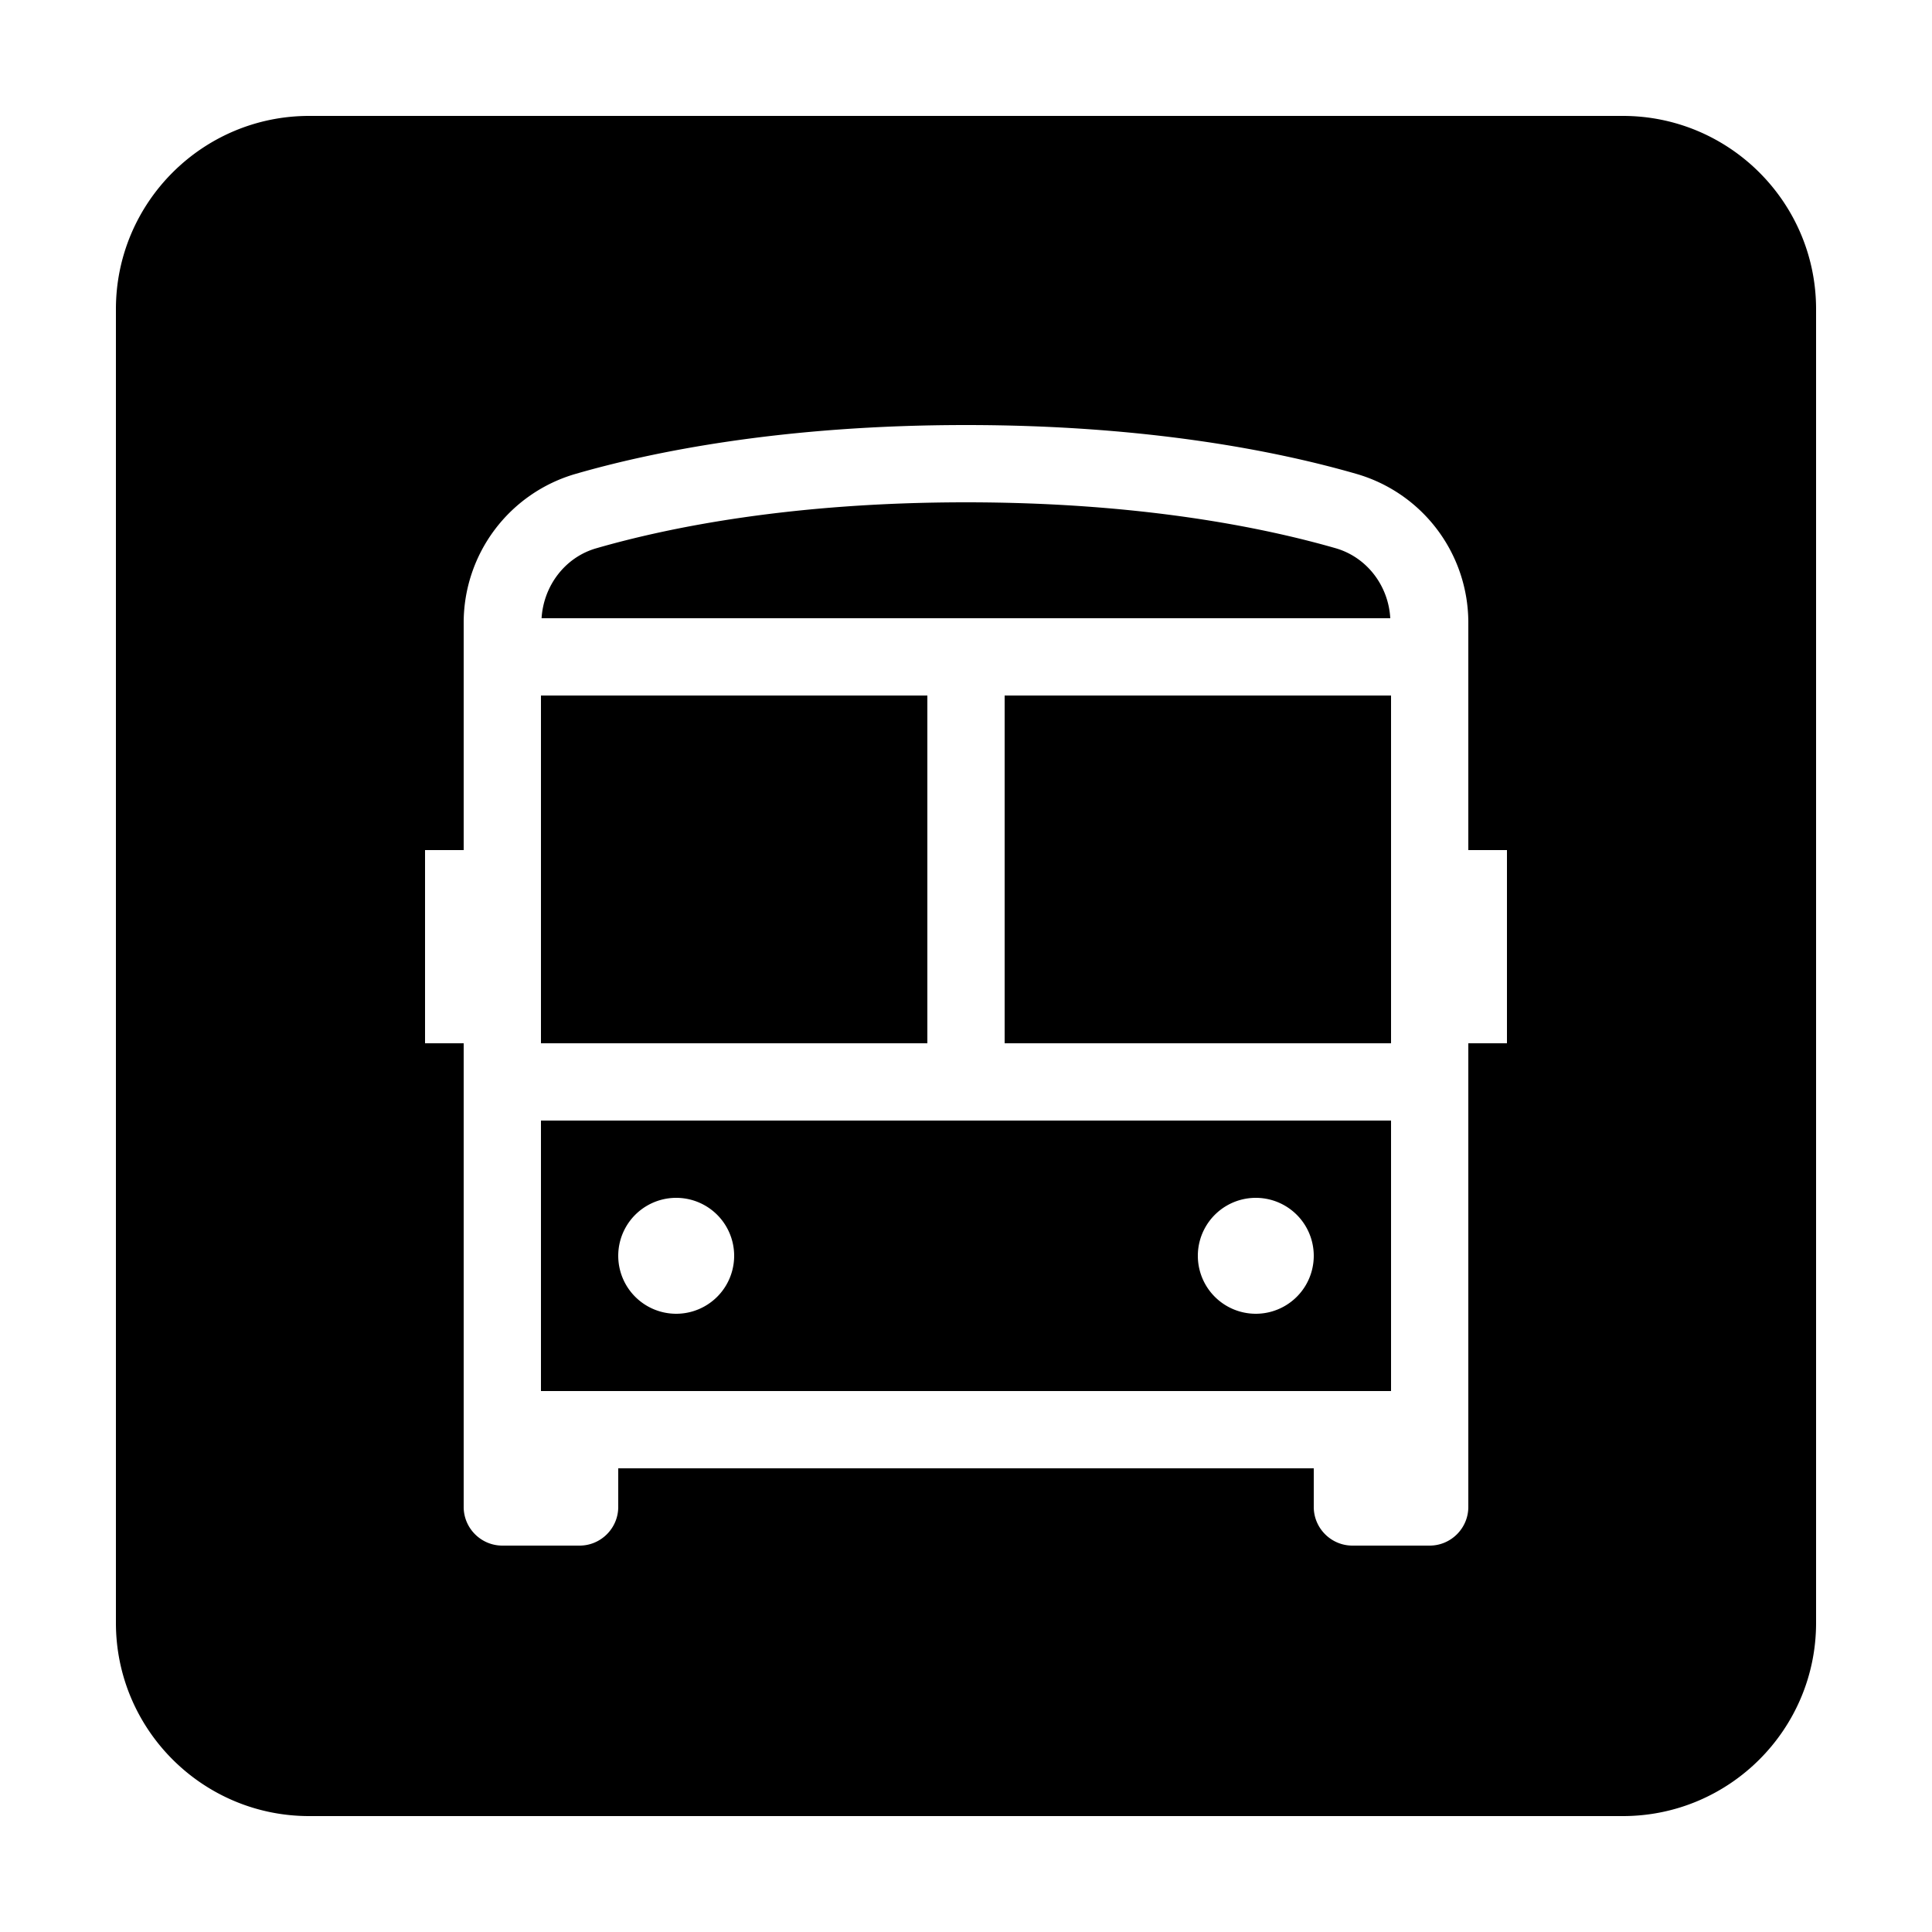 <svg xmlns="http://www.w3.org/2000/svg" viewBox="0 0 50 50"><path d="M8 3C5.242 3 3 5.242 3 8v34c0 2.758 2.242 5 5 5h34c2.758 0 5-2.242 5-5V8c0-2.758-2.242-5-5-5zm17 8c4.73 0 8.11.688 10.11 1.266A4.007 4.007 0 0 1 38 16.109V22h1v5h-1v12c0 .55-.45 1-1 1h-2c-.55 0-1-.45-1-1v-1H16v1c0 .55-.45 1-1 1h-2c-.55 0-1-.45-1-1V27h-1v-5h1v-5.89a4.01 4.01 0 0 1 2.89-3.844C16.89 11.687 20.27 11 25 11zm0 2c-4.496 0-7.68.645-9.563 1.188-.812.23-1.37.972-1.421 1.812H35.98c-.046-.844-.609-1.582-1.417-1.813C32.68 13.646 29.495 13 25 13zm-11 5v9h10v-9zm12 0v9h10v-9zM14 29v7h22v-7zm3.5 2a1.5 1.5 0 1 1 0 3 1.5 1.5 0 0 1 0-3zm15 0a1.5 1.5 0 1 1 0 3 1.5 1.5 0 0 1 0-3z"/></svg>